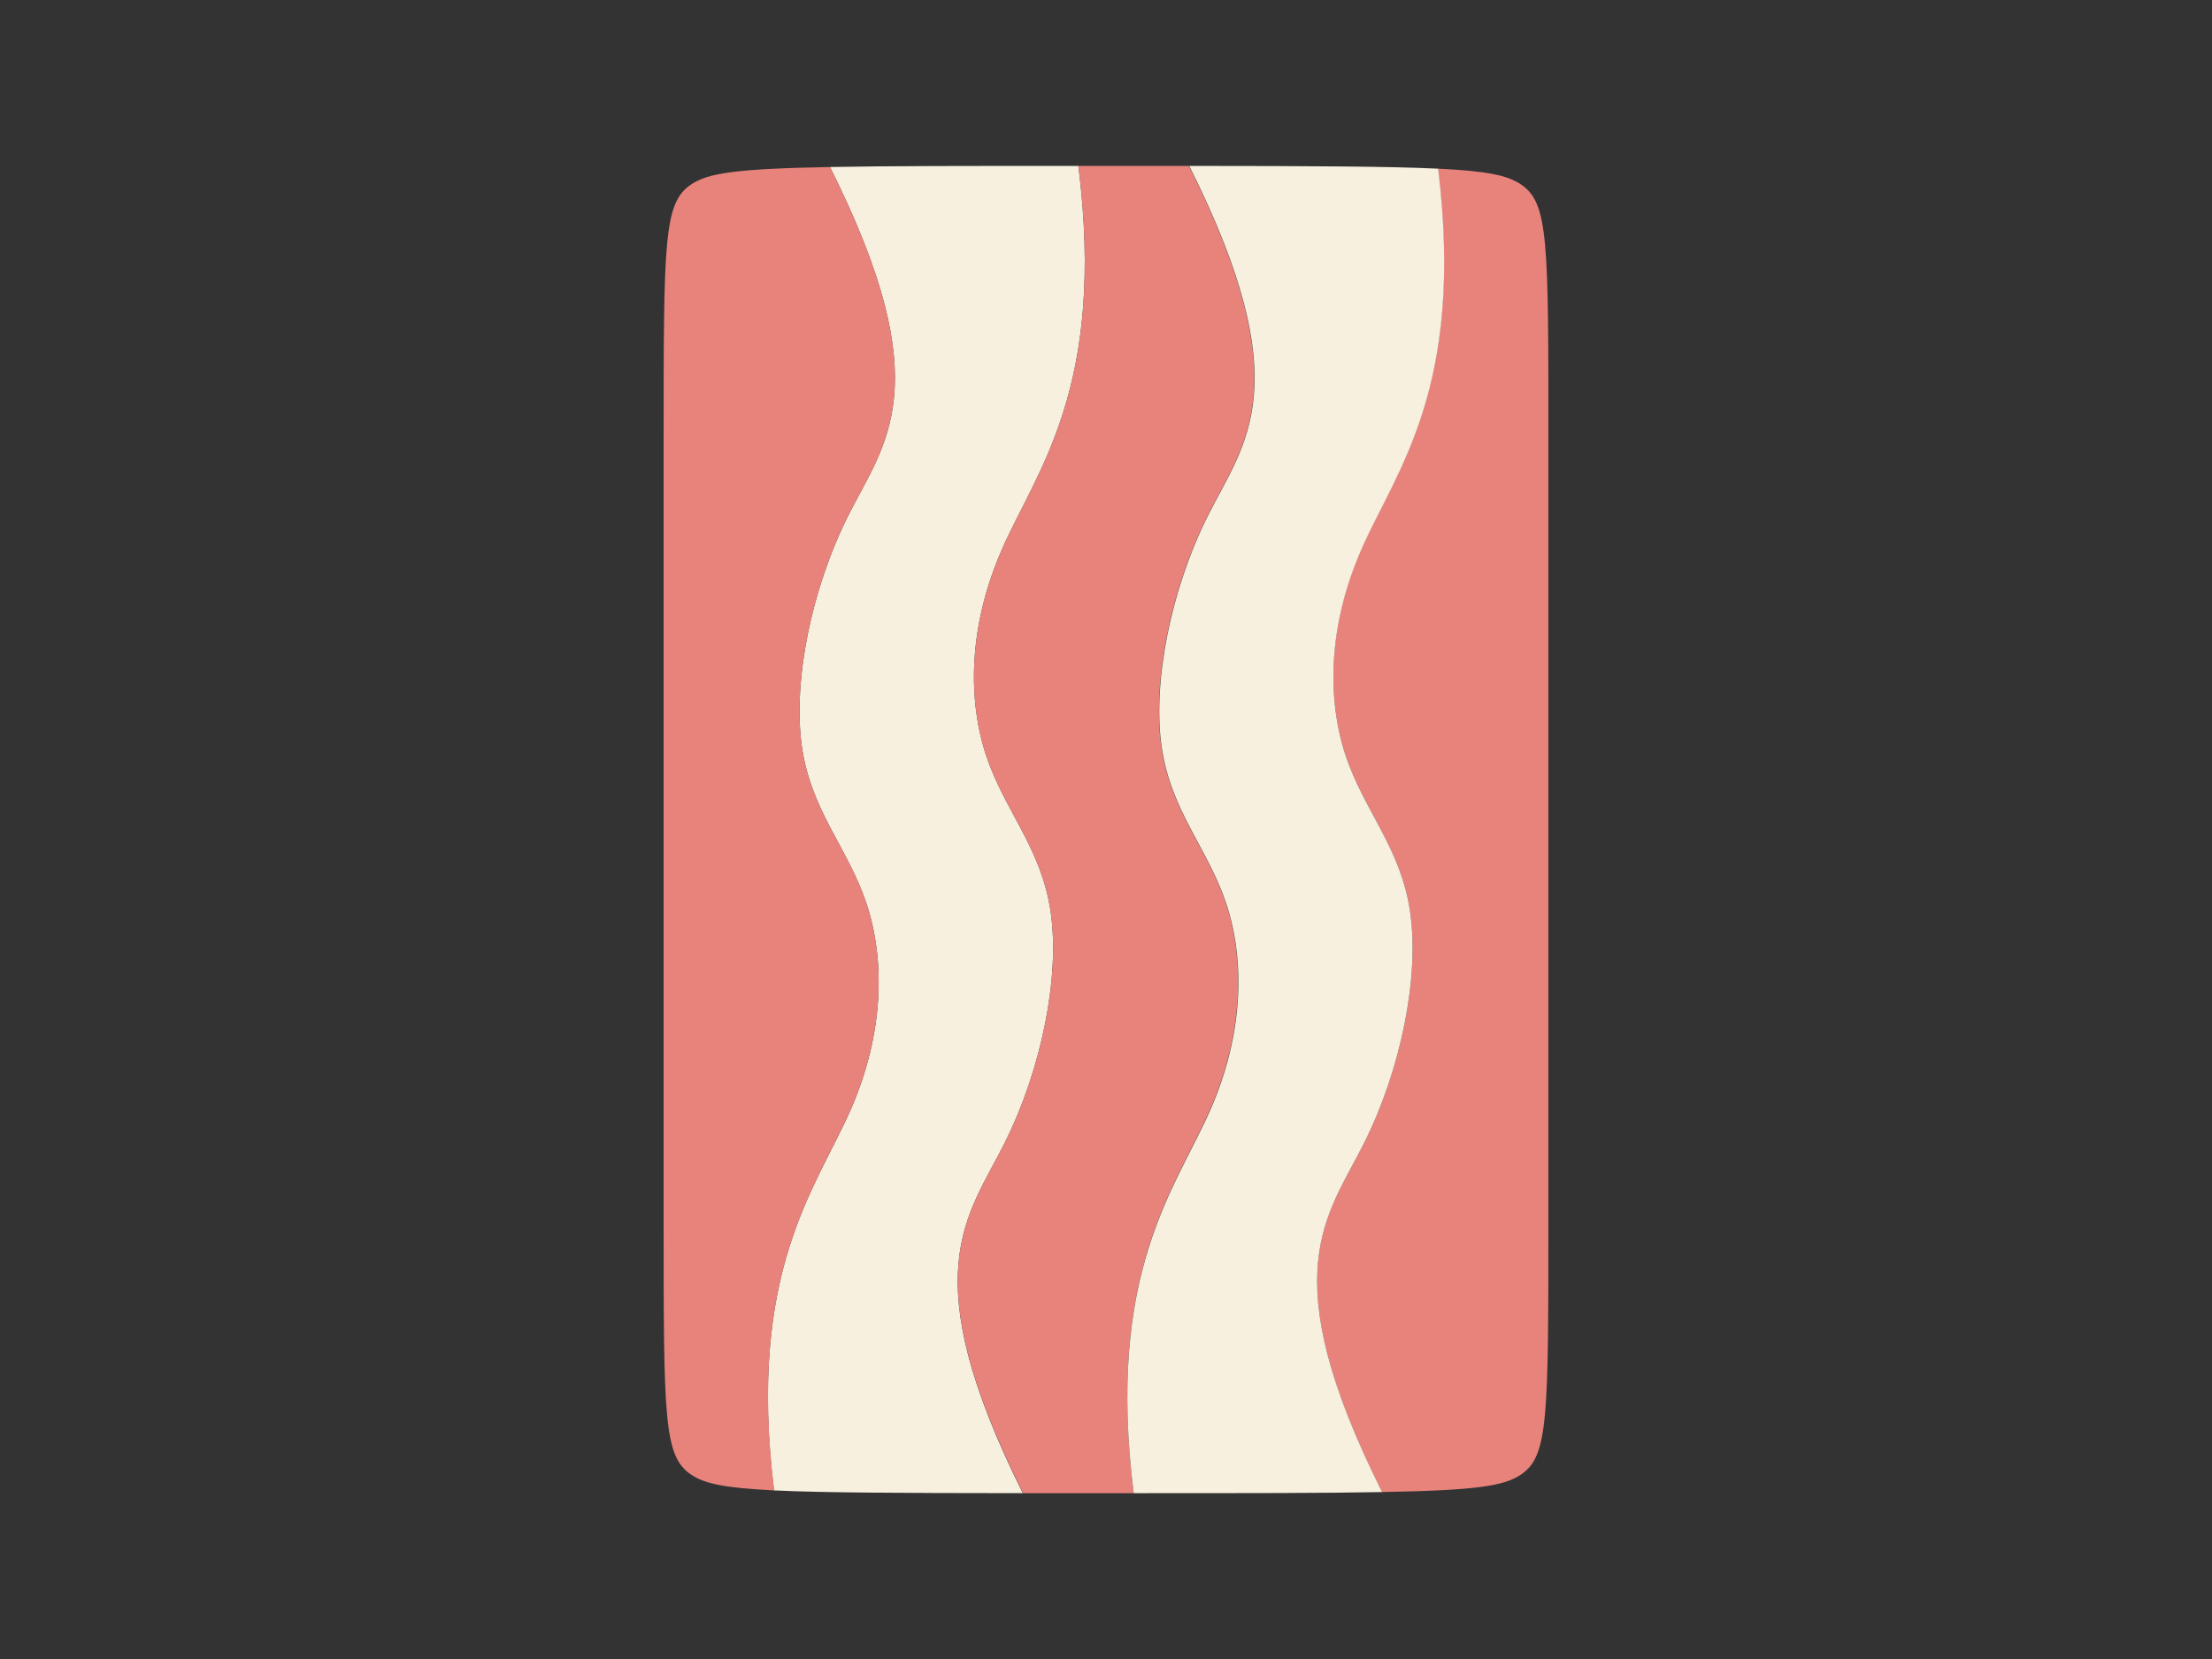<svg id="圖層_1" data-name="圖層 1" xmlns="http://www.w3.org/2000/svg" viewBox="0 0 239.99 180"><rect x="0" y="0" width="239.99" height="180" fill="#333333" stroke="none"/><title>五花</title><rect width="239.99" height="180" style="fill:none"/><path d="M710,440c4-8,6-18,5-25s-5-11-7-17-2-14,1.75-22.5S721,358,718,334c-12.35,0-20.91,0-26.95.12C703,358,697,364,693,372s-6,18-5,25,5,11,7,17,2,14-1.75,22.5-11.18,17.43-8.28,41.2c5.18,0.25,13.42.29,27,.3C700,454,706,448,710,440Z" transform="translate(-601 -316)" style="fill:#f7f0df"/><path d="M693.24,436.5C697,428,697,420,695,414s-6-10-7-17,1-17,5-25,10-14-1.95-37.88c-10.25.19-13.22,0.66-15.05,1.88-3,2-3,6-3,28v84c0,22,0,26,3,28,1.41,0.94,3.47,1.43,9,1.7C682.06,453.93,689.51,445,693.24,436.5Z" transform="translate(-601 -316)" style="fill:#e8837c"/><path d="M732.24,436.5C736,428,736,420,734,414s-6-10-7-17,1-17,5-25,10-14-2-38H718c3,24-4.5,33-8.25,41.5S706,392,708,398s6,10,7,17-1,17-5,25-10,14,2,38h12C721,454,728.49,445,732.24,436.5Z" transform="translate(-601 -316)" style="fill:#e8837c"/><path d="M766,336c-1.4-.94-3.47-1.44-9-1.7,2.9,23.77-4.55,32.74-8.28,41.2S745,392,747,398s6,10,7,17-1,17-5,25-10,14,1.94,37.88c10.25-.18,13.22-0.66,15.05-1.88,3-2,3-6,3-28V364C769,342,769,338,766,336Z" transform="translate(-601 -316)" style="fill:#e8837c"/><path d="M749,440c4-8,6-18,5-25s-5-11-7-17-2-14,1.75-22.5,11.18-17.43,8.28-41.2c-5.18-.25-13.42-0.29-27-0.3,12,24,6,30,2,38s-6,18-5,25,5,11,7,17,2,14-1.75,22.5S721,454,724,478c12.35,0,20.91,0,26.95-.12C739,454,745,448,749,440Z" transform="translate(-601 -316)" style="fill:#f7f0df"/></svg>